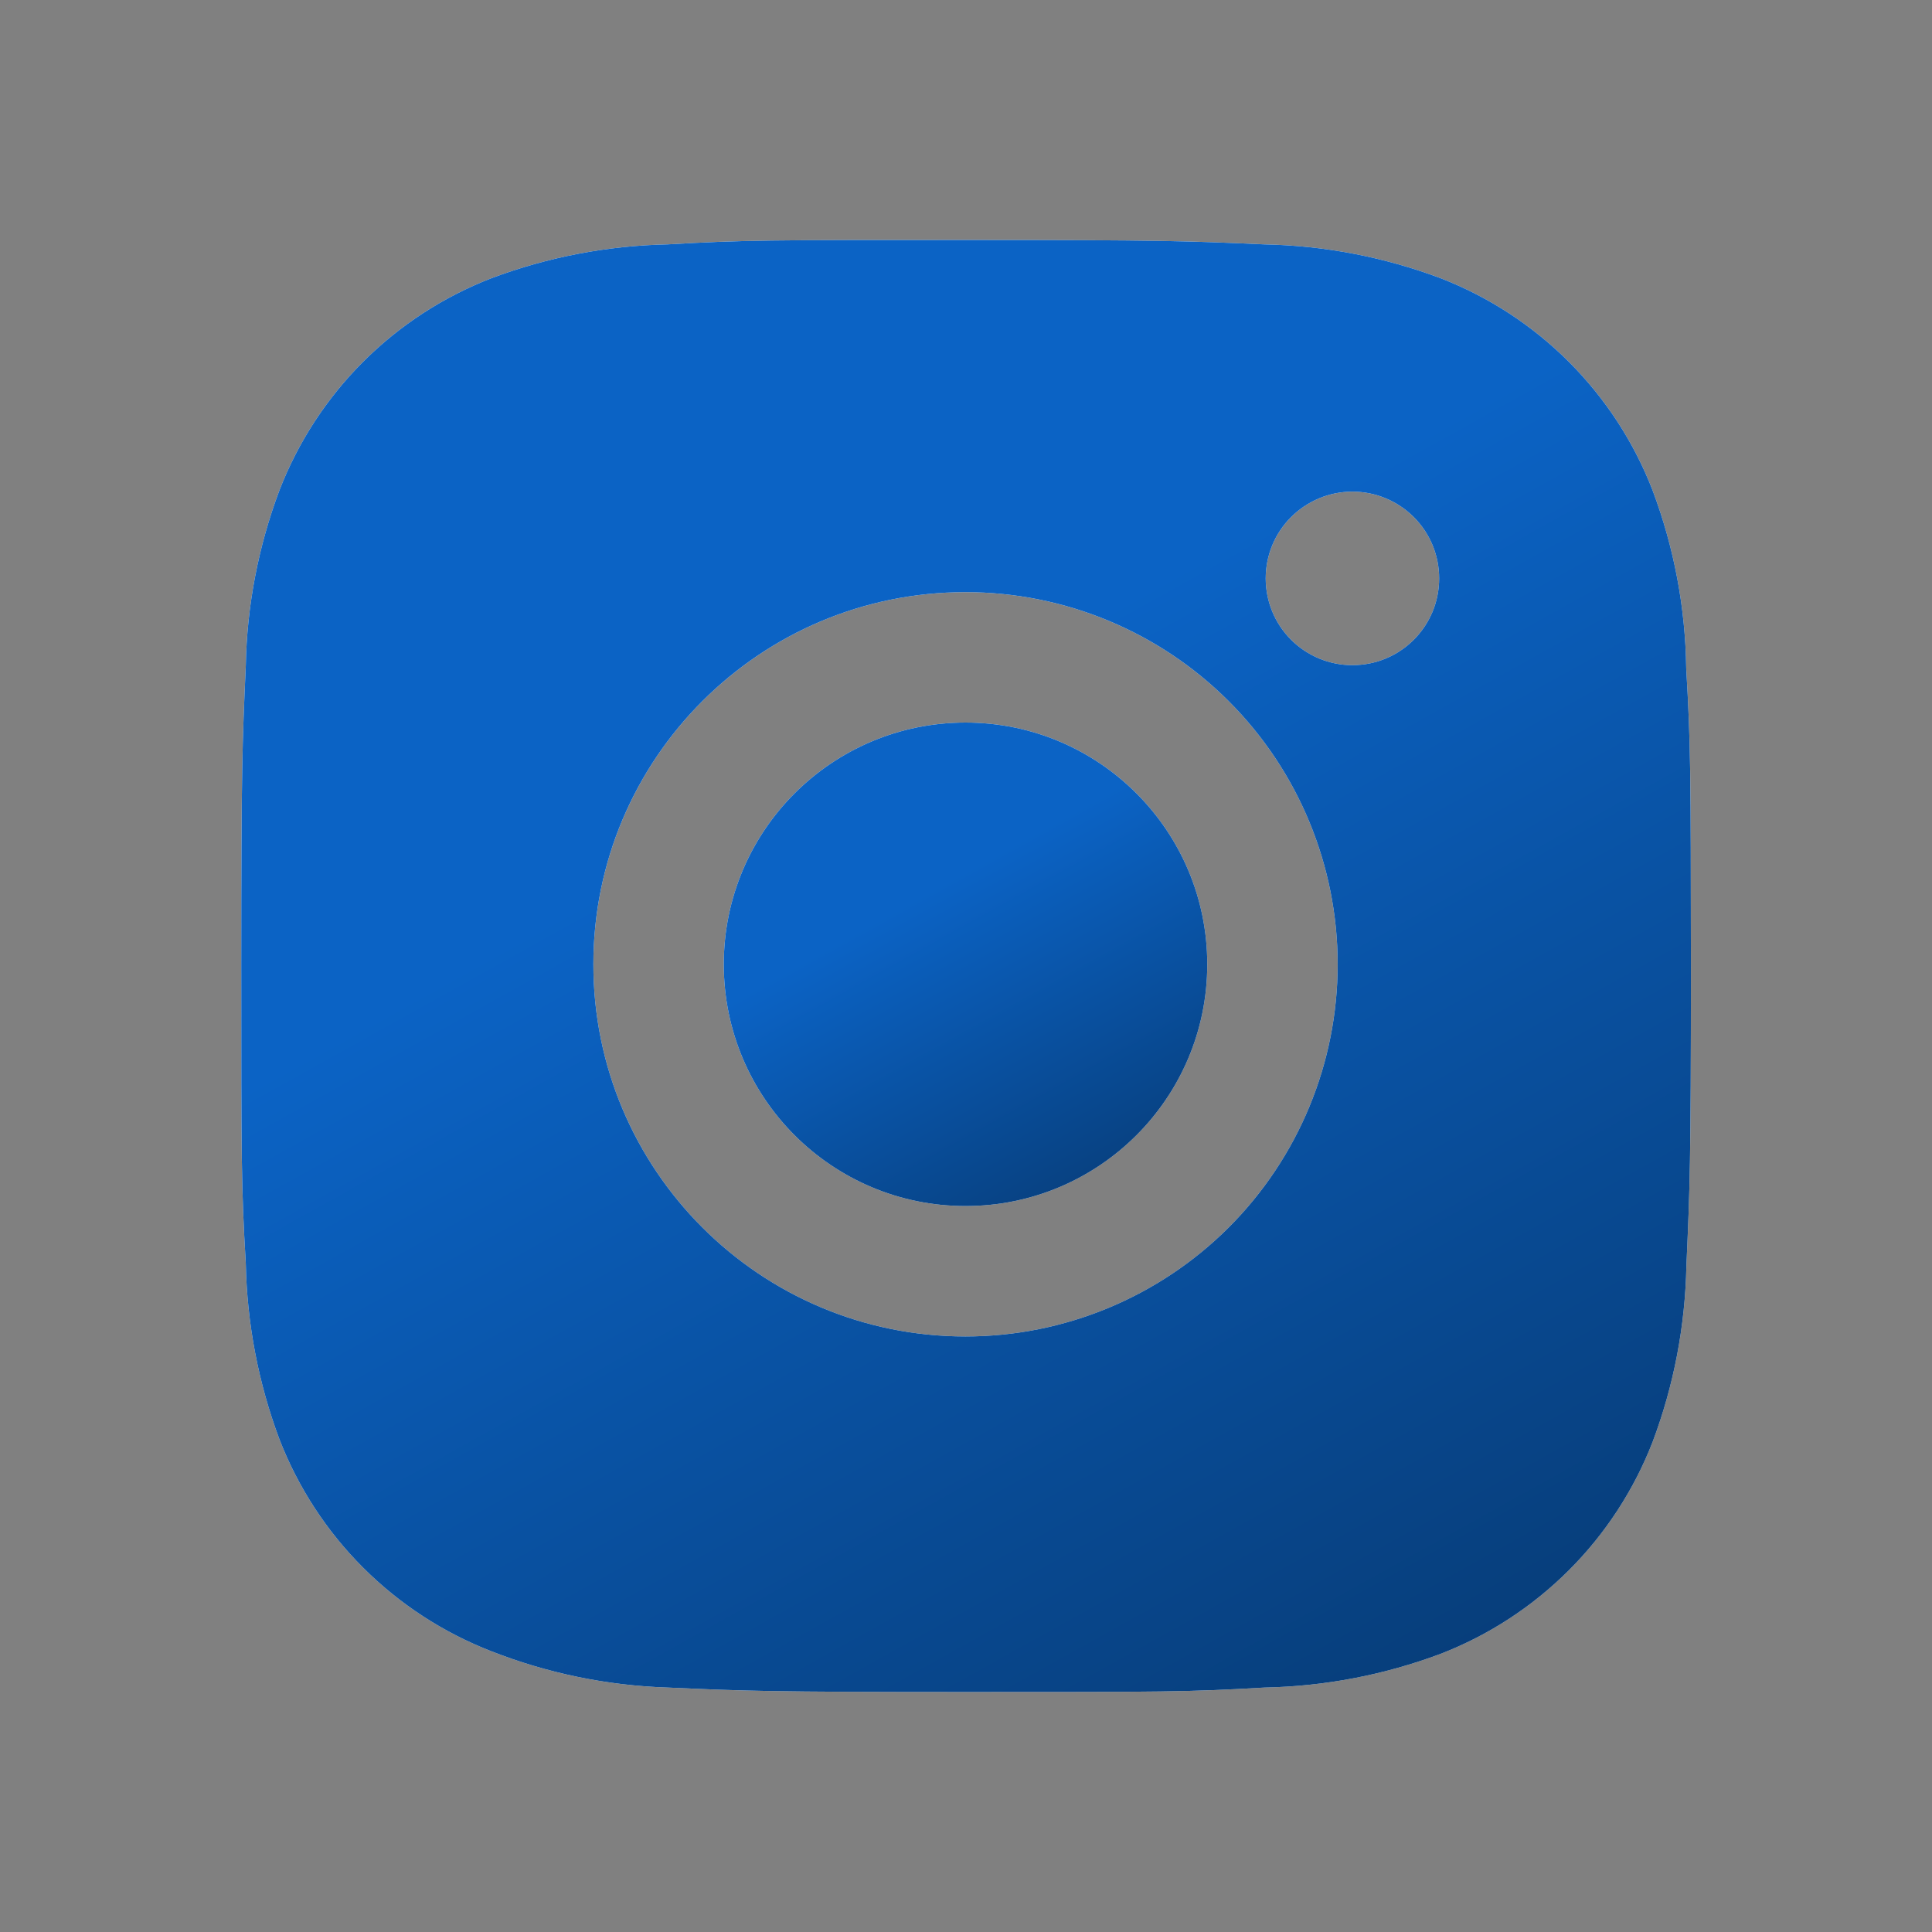 <svg width="32" height="32" viewBox="0 0 32 32" fill="none" xmlns="http://www.w3.org/2000/svg">
<rect x="0" y="0" width="32" height="32" fill="#808080" stroke="none"/>
<path d="M27.929 11.073C27.916 10.063 27.727 9.064 27.371 8.119C27.062 7.321 26.59 6.598 25.985 5.993C25.381 5.389 24.657 4.917 23.86 4.608C22.927 4.258 21.942 4.068 20.945 4.048C19.663 3.991 19.256 3.975 16 3.975C12.744 3.975 12.327 3.975 11.053 4.048C10.057 4.069 9.072 4.258 8.14 4.608C7.343 4.917 6.619 5.388 6.014 5.993C5.41 6.597 4.938 7.321 4.629 8.119C4.278 9.051 4.089 10.036 4.071 11.032C4.013 12.316 3.996 12.723 3.996 15.979C3.996 19.235 3.996 19.651 4.071 20.925C4.091 21.923 4.279 22.907 4.629 23.841C4.938 24.638 5.41 25.362 6.015 25.966C6.62 26.571 7.344 27.042 8.141 27.351C9.071 27.715 10.056 27.918 11.055 27.951C12.339 28.008 12.745 28.025 16.001 28.025C19.257 28.025 19.675 28.025 20.948 27.951C21.944 27.931 22.93 27.742 23.863 27.392C24.66 27.083 25.383 26.611 25.988 26.006C26.592 25.402 27.064 24.678 27.373 23.881C27.724 22.948 27.912 21.964 27.932 20.965C27.989 19.683 28.007 19.276 28.007 16.019C28.004 12.763 28.004 12.349 27.929 11.073V11.073ZM15.992 22.136C12.587 22.136 9.828 19.377 9.828 15.972C9.828 12.567 12.587 9.808 15.992 9.808C17.627 9.808 19.195 10.457 20.351 11.613C21.507 12.769 22.156 14.337 22.156 15.972C22.156 17.607 21.507 19.175 20.351 20.331C19.195 21.486 17.627 22.136 15.992 22.136V22.136ZM22.401 11.017C22.212 11.018 22.026 10.98 21.851 10.908C21.677 10.836 21.518 10.73 21.385 10.597C21.251 10.463 21.145 10.305 21.073 10.13C21.001 9.956 20.964 9.769 20.964 9.58C20.964 9.391 21.001 9.204 21.073 9.03C21.145 8.856 21.251 8.697 21.385 8.564C21.518 8.431 21.677 8.325 21.851 8.253C22.025 8.18 22.212 8.143 22.401 8.143C22.589 8.143 22.776 8.18 22.95 8.253C23.125 8.325 23.283 8.431 23.416 8.564C23.55 8.697 23.656 8.856 23.728 9.03C23.8 9.204 23.837 9.391 23.837 9.58C23.837 10.375 23.195 11.017 22.401 11.017Z" fill="white"/>
<path d="M27.929 11.073C27.916 10.063 27.727 9.064 27.371 8.119C27.062 7.321 26.59 6.598 25.985 5.993C25.381 5.389 24.657 4.917 23.86 4.608C22.927 4.258 21.942 4.068 20.945 4.048C19.663 3.991 19.256 3.975 16 3.975C12.744 3.975 12.327 3.975 11.053 4.048C10.057 4.069 9.072 4.258 8.14 4.608C7.343 4.917 6.619 5.388 6.014 5.993C5.41 6.597 4.938 7.321 4.629 8.119C4.278 9.051 4.089 10.036 4.071 11.032C4.013 12.316 3.996 12.723 3.996 15.979C3.996 19.235 3.996 19.651 4.071 20.925C4.091 21.923 4.279 22.907 4.629 23.841C4.938 24.638 5.41 25.362 6.015 25.966C6.62 26.571 7.344 27.042 8.141 27.351C9.071 27.715 10.056 27.918 11.055 27.951C12.339 28.008 12.745 28.025 16.001 28.025C19.257 28.025 19.675 28.025 20.948 27.951C21.944 27.931 22.93 27.742 23.863 27.392C24.66 27.083 25.383 26.611 25.988 26.006C26.592 25.402 27.064 24.678 27.373 23.881C27.724 22.948 27.912 21.964 27.932 20.965C27.989 19.683 28.007 19.276 28.007 16.019C28.004 12.763 28.004 12.349 27.929 11.073V11.073ZM15.992 22.136C12.587 22.136 9.828 19.377 9.828 15.972C9.828 12.567 12.587 9.808 15.992 9.808C17.627 9.808 19.195 10.457 20.351 11.613C21.507 12.769 22.156 14.337 22.156 15.972C22.156 17.607 21.507 19.175 20.351 20.331C19.195 21.486 17.627 22.136 15.992 22.136V22.136ZM22.401 11.017C22.212 11.018 22.026 10.98 21.851 10.908C21.677 10.836 21.518 10.73 21.385 10.597C21.251 10.463 21.145 10.305 21.073 10.13C21.001 9.956 20.964 9.769 20.964 9.58C20.964 9.391 21.001 9.204 21.073 9.03C21.145 8.856 21.251 8.697 21.385 8.564C21.518 8.431 21.677 8.325 21.851 8.253C22.025 8.18 22.212 8.143 22.401 8.143C22.589 8.143 22.776 8.18 22.95 8.253C23.125 8.325 23.283 8.431 23.416 8.564C23.55 8.697 23.656 8.856 23.728 9.03C23.8 9.204 23.837 9.391 23.837 9.58C23.837 10.375 23.195 11.017 22.401 11.017Z" fill="url(#paint0_linear_10061_10301)"/>
<path d="M15.992 19.976C18.203 19.976 19.996 18.183 19.996 15.972C19.996 13.761 18.203 11.968 15.992 11.968C13.781 11.968 11.988 13.761 11.988 15.972C11.988 18.183 13.781 19.976 15.992 19.976Z" fill="white"/>
<path d="M15.992 19.976C18.203 19.976 19.996 18.183 19.996 15.972C19.996 13.761 18.203 11.968 15.992 11.968C13.781 11.968 11.988 13.761 11.988 15.972C11.988 18.183 13.781 19.976 15.992 19.976Z" fill="url(#paint1_linear_10061_10301)"/>
<defs>
<linearGradient id="paint0_linear_10061_10301" x1="16.336" y1="11.201" x2="25.311" y2="27.336" gradientUnits="userSpaceOnUse">
<stop stop-color="#0B63C5"/>
<stop offset="1" stop-color="#073D79"/>
</linearGradient>
<linearGradient id="paint1_linear_10061_10301" x1="16.104" y1="14.374" x2="19.089" y2="19.751" gradientUnits="userSpaceOnUse">
<stop stop-color="#0B63C5"/>
<stop offset="1" stop-color="#073D79"/>
</linearGradient>
</defs>
</svg>
